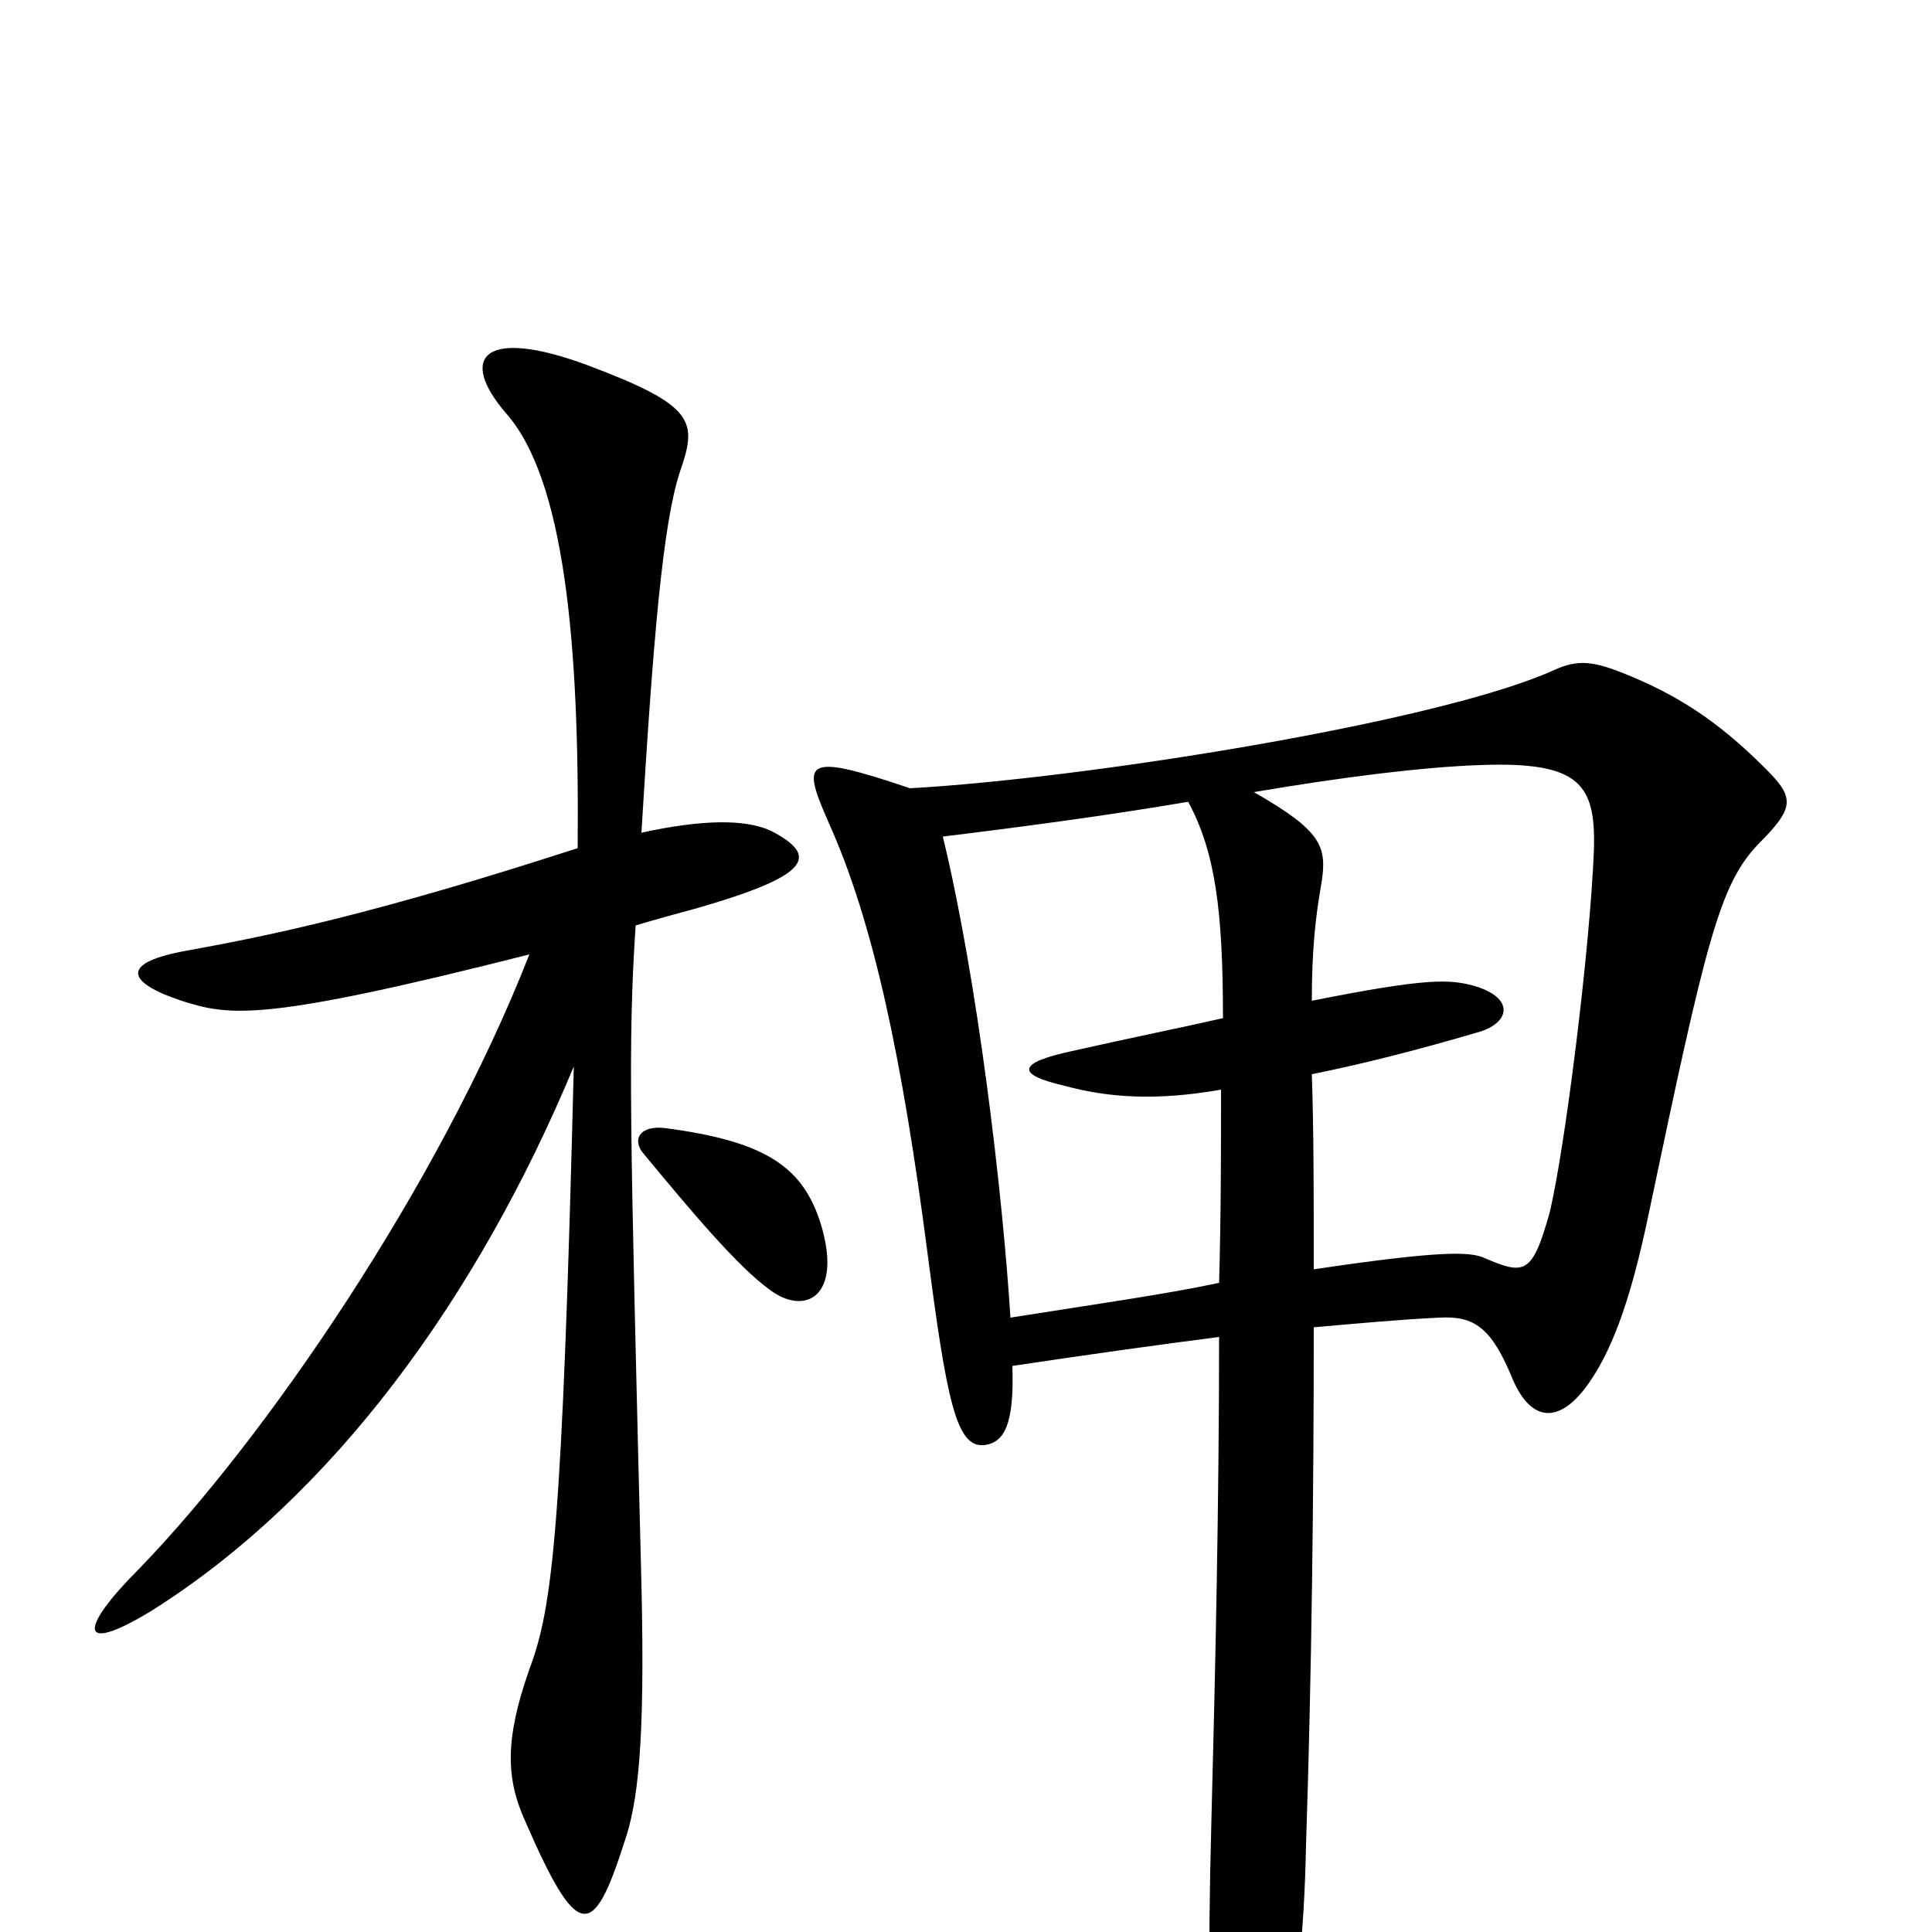 <svg xmlns="http://www.w3.org/2000/svg" viewBox="0 -1000 1000 1000">
	<path fill="#000000" d="M399 -570C386 -576 364 -576 332 -569C338 -668 343 -729 352 -756C361 -782 360 -790 304 -811C250 -831 237 -815 262 -786C292 -752 300 -668 299 -561C194 -527 141 -516 97 -508C63 -502 64 -492 94 -482C119 -474 136 -471 274 -506C227 -386 137 -255 72 -188C41 -157 40 -143 78 -166C172 -225 247 -328 297 -448C291 -207 286 -168 274 -136C261 -99 262 -79 272 -57C299 5 307 4 323 -46C330 -66 334 -96 332 -180C326 -420 325 -460 329 -521C339 -524 350 -527 361 -530C420 -547 424 -557 399 -570ZM425 -366C416 -395 398 -409 345 -416C331 -418 327 -410 333 -403C357 -374 382 -344 399 -332C417 -319 436 -329 425 -366ZM914 -602C893 -623 873 -638 844 -650C825 -658 817 -659 804 -653C744 -626 561 -597 471 -592C415 -611 415 -606 429 -574C452 -523 467 -452 480 -352C490 -275 495 -251 509 -252C520 -253 525 -263 524 -293C564 -299 600 -304 631 -308C631 -222 629 -133 627 -57C625 20 626 45 630 69C638 119 650 119 663 68C671 38 675 4 676 -45C679 -136 680 -229 680 -313C703 -315 724 -317 745 -318C763 -319 772 -313 783 -286C793 -263 808 -263 823 -285C836 -304 845 -332 853 -370C883 -513 890 -542 910 -563C929 -582 929 -587 914 -602ZM825 -560C823 -509 810 -405 802 -372C793 -340 789 -340 768 -349C761 -352 747 -353 680 -343C680 -381 680 -415 679 -444C704 -449 732 -456 766 -466C782 -471 784 -484 762 -490C750 -493 739 -494 679 -482C679 -509 681 -526 684 -543C687 -562 684 -570 649 -590C696 -598 737 -603 766 -604C818 -606 826 -594 825 -560ZM633 -473C611 -468 586 -463 555 -456C527 -450 525 -444 551 -438C573 -432 598 -430 632 -436C632 -405 632 -371 631 -336C603 -330 567 -325 523 -318C519 -382 506 -493 488 -567C529 -572 574 -578 615 -585C629 -559 633 -529 633 -473Z"/>
</svg>